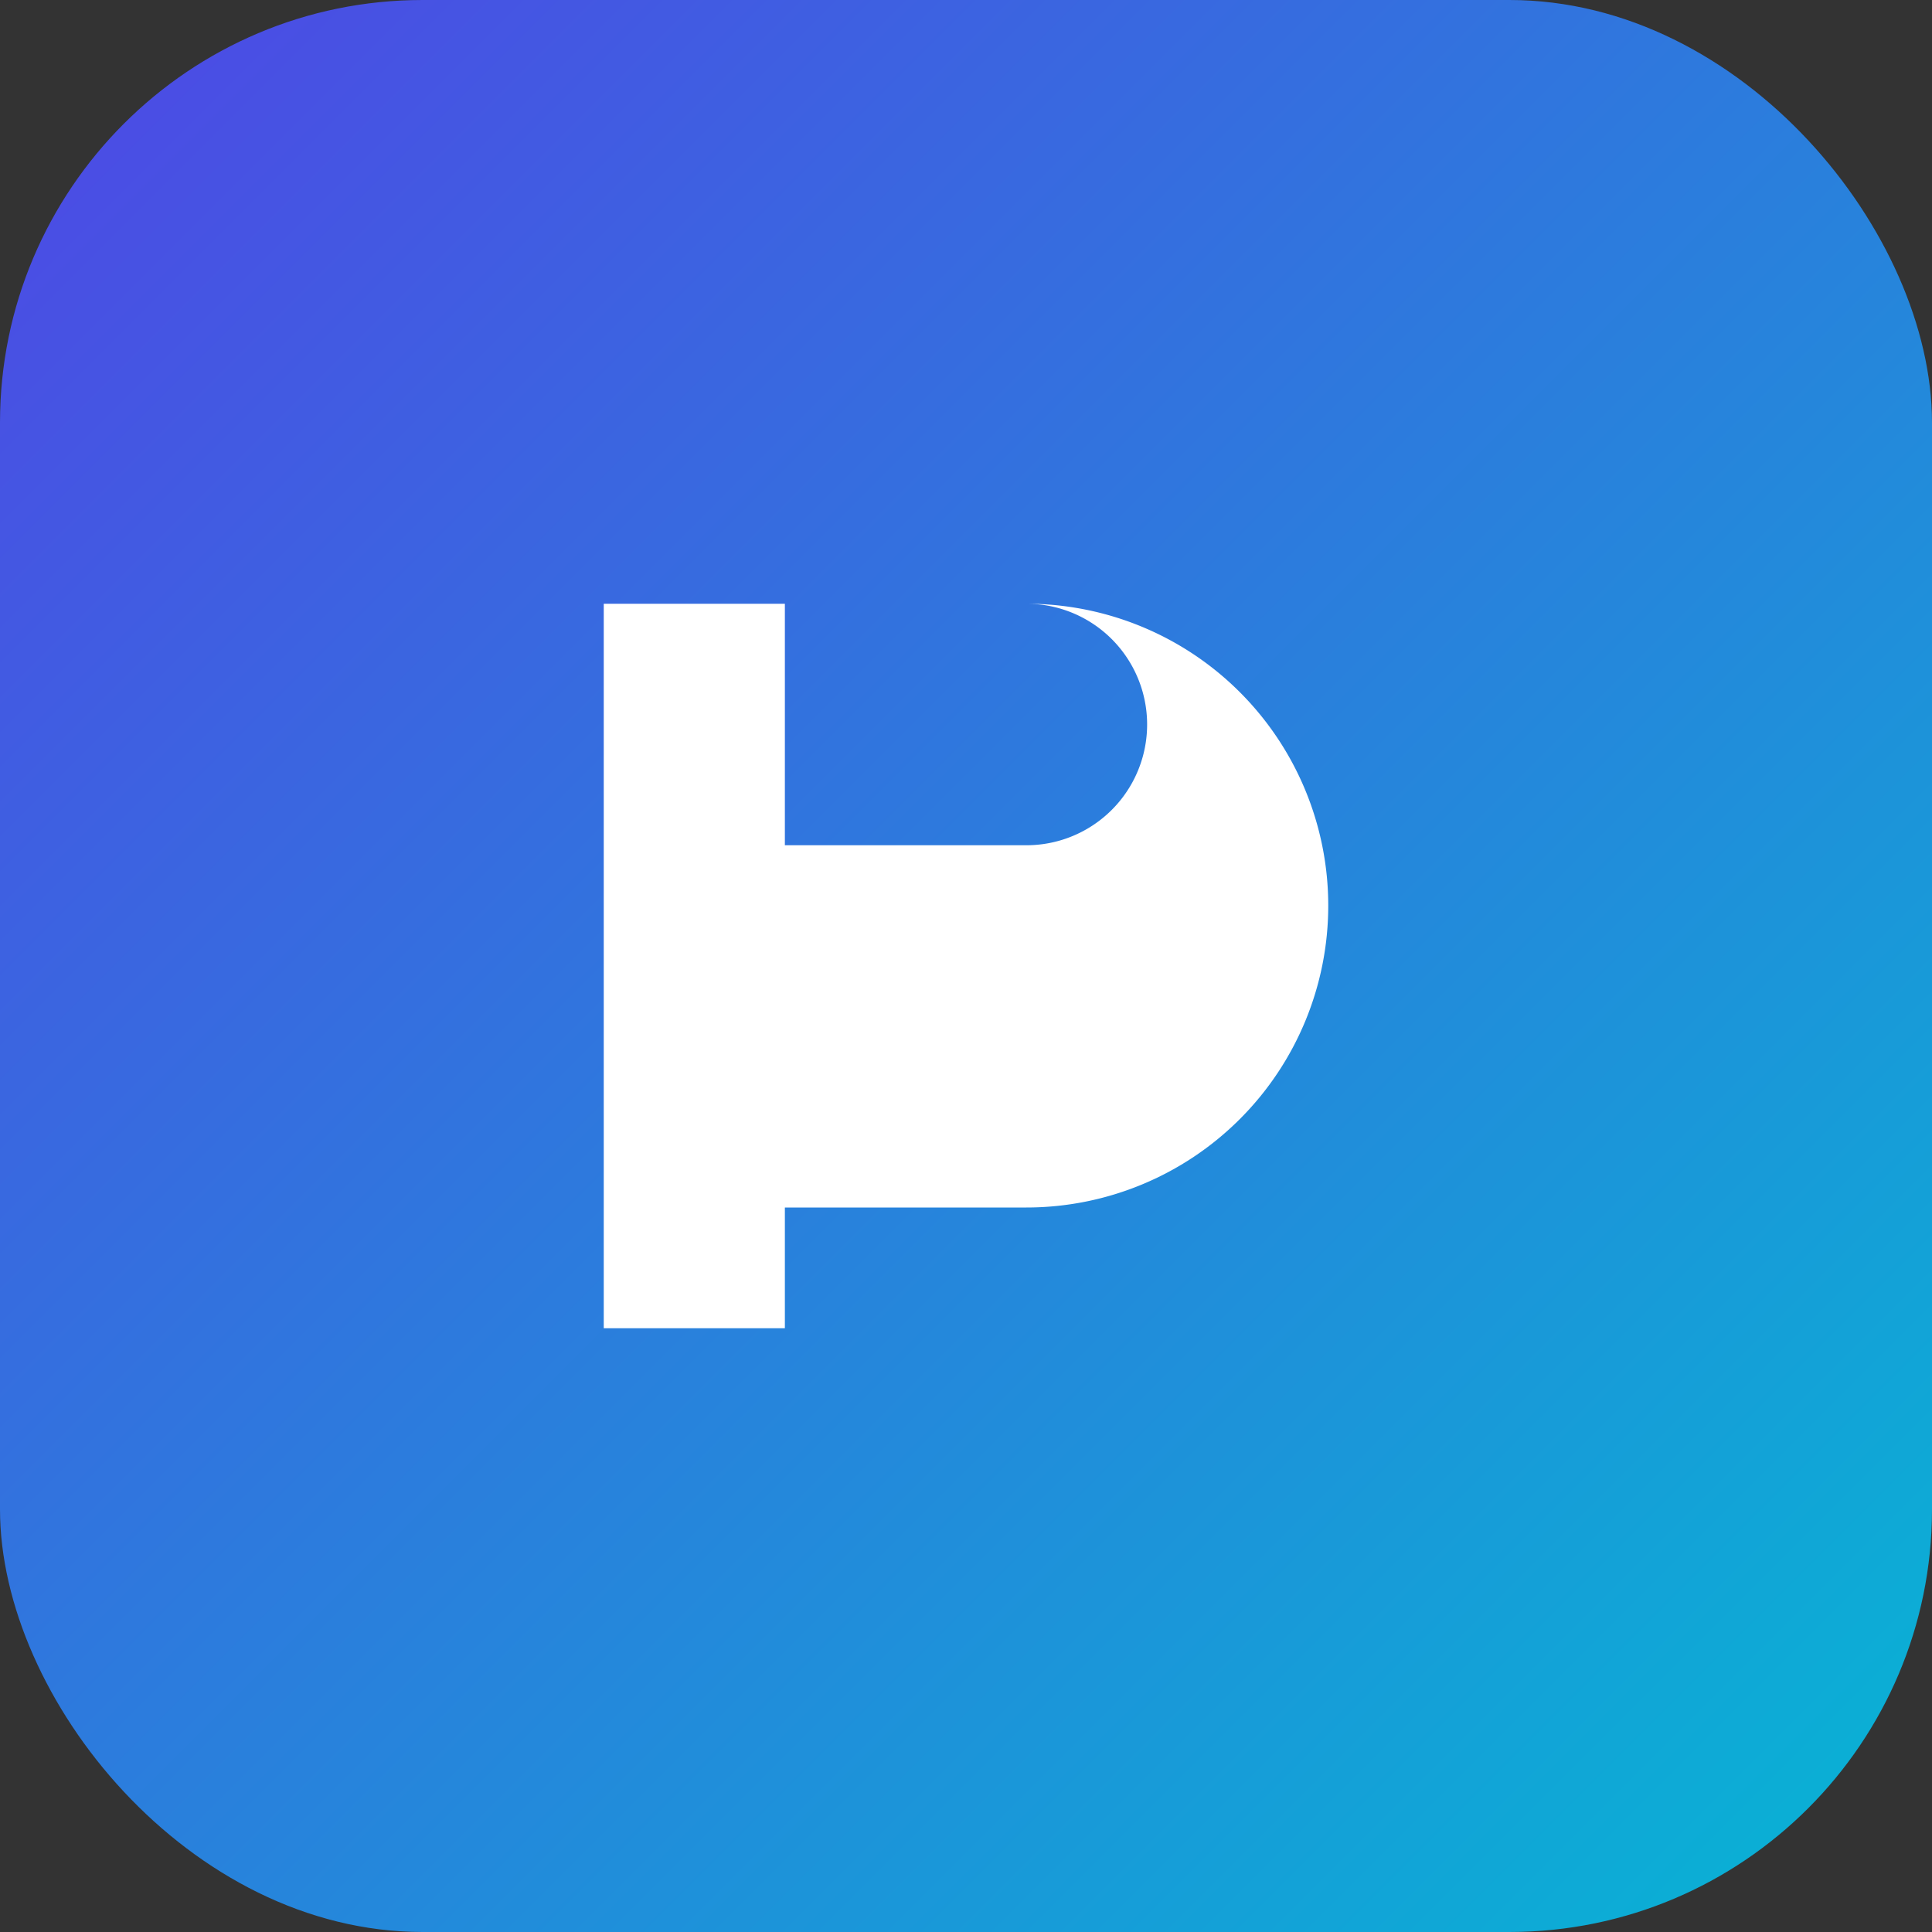 <svg xmlns="http://www.w3.org/2000/svg" viewBox="0 0 64 64">
  <rect x="0" y="0" width="64" height="64" fill="#333333" stroke="none"/>
  <defs>
    <linearGradient id="g" x1="0" y1="0" x2="1" y2="1">
      <stop offset="0" stop-color="#4f46e5"></stop>
      <stop offset="1" stop-color="#06b6d4"></stop>
    </linearGradient>
  </defs>
  <rect width="64" height="64" rx="14" fill="url(#g)"></rect>
  <path d="M20 44V20h14a10 10 0 1 1 0 20h-8v4h-6Zm6-16h8a4 4 0 0 0 0-8h-8v8Z" fill="#fff"></path>
</svg>
